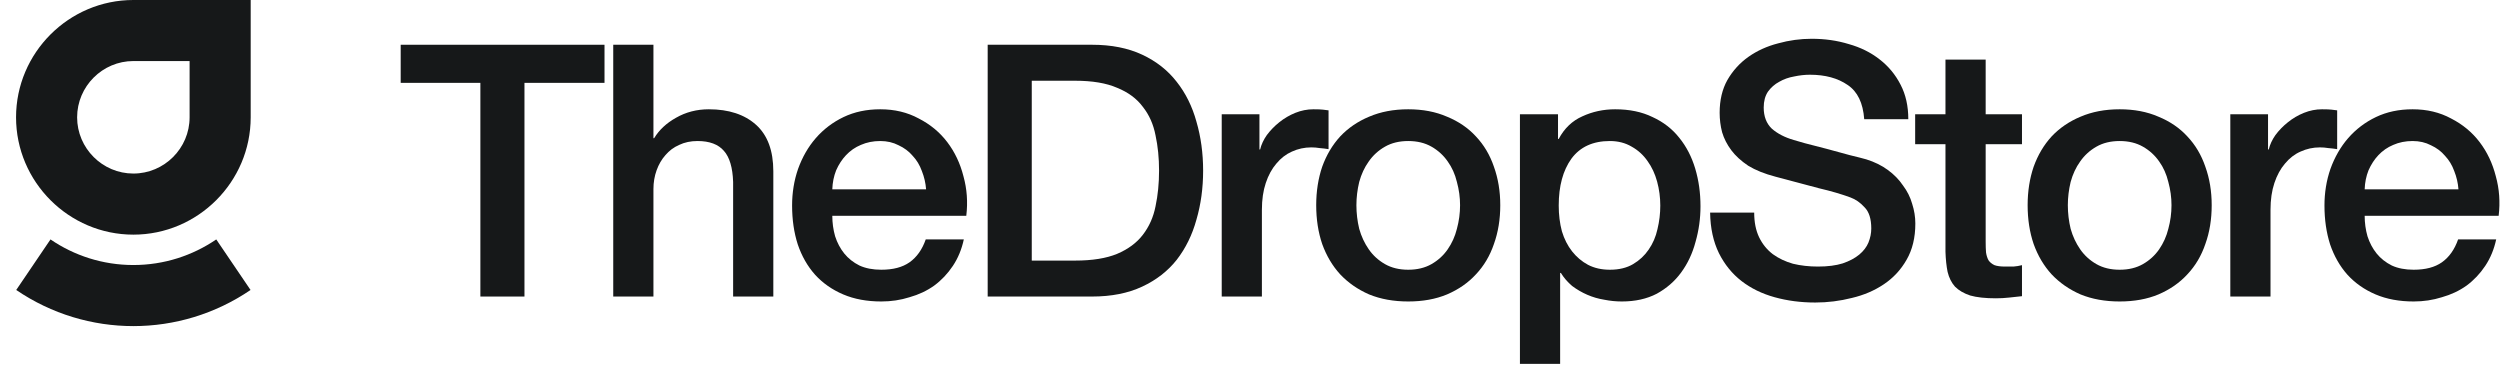 <svg xmlns="http://www.w3.org/2000/svg" width="112" height="17" viewBox="0 0 112 17" fill="none">
  <script xmlns=""/>
  <path d="M17.951 2.005H27.082V3.712H23.496V13.285H21.521V3.712H17.951V2.005Z" fill="#161819"/>
  <path d="M27.473 2.005H29.274V6.192H29.305C29.527 5.823 29.853 5.518 30.285 5.276C30.727 5.023 31.217 4.896 31.754 4.896C32.649 4.896 33.355 5.128 33.871 5.591C34.387 6.055 34.645 6.75 34.645 7.677V13.285H32.844V8.151C32.823 7.508 32.686 7.045 32.433 6.761C32.181 6.466 31.786 6.318 31.249 6.318C30.943 6.318 30.669 6.376 30.427 6.492C30.185 6.597 29.98 6.75 29.811 6.95C29.642 7.14 29.511 7.366 29.416 7.629C29.321 7.893 29.274 8.172 29.274 8.467V13.285H27.473V2.005Z" fill="#161819"/>
  <path d="M41.489 8.482C41.468 8.198 41.404 7.924 41.299 7.661C41.204 7.398 41.068 7.171 40.889 6.982C40.72 6.782 40.509 6.624 40.257 6.508C40.014 6.381 39.74 6.318 39.435 6.318C39.119 6.318 38.83 6.376 38.566 6.492C38.313 6.597 38.092 6.75 37.903 6.95C37.724 7.14 37.576 7.366 37.46 7.629C37.355 7.893 37.297 8.177 37.287 8.482H41.489ZM37.287 9.667C37.287 9.983 37.329 10.289 37.413 10.584C37.508 10.878 37.645 11.136 37.824 11.358C38.003 11.579 38.229 11.758 38.503 11.895C38.777 12.021 39.103 12.084 39.483 12.084C40.009 12.084 40.43 11.974 40.746 11.752C41.073 11.521 41.315 11.178 41.473 10.726H43.179C43.084 11.168 42.921 11.563 42.689 11.911C42.458 12.258 42.179 12.553 41.852 12.795C41.526 13.027 41.157 13.201 40.746 13.316C40.346 13.443 39.925 13.506 39.483 13.506C38.84 13.506 38.271 13.401 37.776 13.19C37.281 12.979 36.86 12.685 36.513 12.305C36.176 11.926 35.917 11.473 35.739 10.947C35.57 10.42 35.486 9.841 35.486 9.209C35.486 8.63 35.575 8.082 35.754 7.566C35.944 7.04 36.207 6.581 36.544 6.192C36.892 5.792 37.308 5.476 37.792 5.244C38.277 5.012 38.824 4.896 39.435 4.896C40.078 4.896 40.651 5.033 41.157 5.307C41.673 5.57 42.1 5.923 42.437 6.366C42.774 6.808 43.016 7.319 43.163 7.898C43.321 8.467 43.363 9.056 43.29 9.667H37.287Z" fill="#161819"/>
  <path d="M44.248 2.005H48.924C49.788 2.005 50.535 2.153 51.167 2.448C51.799 2.743 52.315 3.148 52.715 3.664C53.116 4.17 53.411 4.765 53.6 5.449C53.8 6.134 53.9 6.866 53.9 7.645C53.9 8.425 53.8 9.156 53.6 9.841C53.411 10.526 53.116 11.126 52.715 11.642C52.315 12.147 51.799 12.548 51.167 12.842C50.535 13.137 49.788 13.285 48.924 13.285H44.248V2.005ZM46.223 11.674H48.166C48.935 11.674 49.561 11.573 50.046 11.373C50.541 11.163 50.925 10.878 51.199 10.52C51.483 10.152 51.673 9.725 51.768 9.241C51.873 8.746 51.926 8.214 51.926 7.645C51.926 7.076 51.873 6.55 51.768 6.065C51.673 5.57 51.483 5.144 51.199 4.786C50.925 4.417 50.541 4.133 50.046 3.933C49.561 3.722 48.935 3.617 48.166 3.617H46.223V11.674Z" fill="#161819"/>
  <path d="M54.733 5.118H56.423V6.697H56.454C56.507 6.476 56.607 6.26 56.755 6.05C56.913 5.839 57.097 5.649 57.307 5.481C57.529 5.302 57.771 5.16 58.034 5.054C58.297 4.949 58.566 4.896 58.84 4.896C59.05 4.896 59.193 4.902 59.266 4.912C59.351 4.923 59.435 4.933 59.519 4.944V6.682C59.393 6.66 59.261 6.645 59.124 6.634C58.998 6.613 58.871 6.603 58.745 6.603C58.44 6.603 58.15 6.666 57.876 6.792C57.613 6.908 57.381 7.087 57.181 7.329C56.981 7.561 56.823 7.851 56.707 8.198C56.591 8.546 56.533 8.946 56.533 9.399V13.285H54.733V5.118Z" fill="#161819"/>
  <path d="M63.089 13.506C62.436 13.506 61.852 13.401 61.336 13.19C60.83 12.969 60.398 12.669 60.04 12.29C59.693 11.911 59.424 11.458 59.234 10.931C59.056 10.405 58.966 9.825 58.966 9.193C58.966 8.572 59.056 7.998 59.234 7.471C59.424 6.945 59.693 6.492 60.04 6.113C60.398 5.734 60.83 5.439 61.336 5.228C61.852 5.007 62.436 4.896 63.089 4.896C63.742 4.896 64.321 5.007 64.827 5.228C65.343 5.439 65.775 5.734 66.122 6.113C66.48 6.492 66.749 6.945 66.928 7.471C67.117 7.998 67.212 8.572 67.212 9.193C67.212 9.825 67.117 10.405 66.928 10.931C66.749 11.458 66.48 11.911 66.122 12.29C65.775 12.669 65.343 12.969 64.827 13.19C64.321 13.401 63.742 13.506 63.089 13.506ZM63.089 12.084C63.489 12.084 63.837 12 64.132 11.832C64.427 11.663 64.669 11.442 64.858 11.168C65.048 10.894 65.185 10.589 65.269 10.252C65.364 9.904 65.411 9.551 65.411 9.193C65.411 8.846 65.364 8.498 65.269 8.151C65.185 7.803 65.048 7.498 64.858 7.234C64.669 6.961 64.427 6.739 64.132 6.571C63.837 6.402 63.489 6.318 63.089 6.318C62.689 6.318 62.341 6.402 62.047 6.571C61.752 6.739 61.509 6.961 61.32 7.234C61.13 7.498 60.988 7.803 60.893 8.151C60.809 8.498 60.767 8.846 60.767 9.193C60.767 9.551 60.809 9.904 60.893 10.252C60.988 10.589 61.13 10.894 61.32 11.168C61.509 11.442 61.752 11.663 62.047 11.832C62.341 12 62.689 12.084 63.089 12.084Z" fill="#161819"/>
  <path d="M68.093 5.118H69.799V6.223H69.831C70.084 5.749 70.437 5.412 70.889 5.212C71.342 5.002 71.832 4.896 72.359 4.896C73.001 4.896 73.559 5.012 74.033 5.244C74.518 5.465 74.918 5.776 75.234 6.176C75.55 6.566 75.787 7.024 75.945 7.55C76.103 8.077 76.182 8.64 76.182 9.241C76.182 9.788 76.108 10.32 75.96 10.836C75.823 11.352 75.608 11.81 75.313 12.211C75.028 12.6 74.665 12.916 74.223 13.159C73.78 13.39 73.259 13.506 72.659 13.506C72.395 13.506 72.132 13.48 71.869 13.427C71.606 13.385 71.353 13.311 71.111 13.206C70.868 13.101 70.642 12.969 70.431 12.811C70.231 12.642 70.063 12.448 69.926 12.226H69.894V16.302H68.093V5.118ZM74.381 9.209C74.381 8.841 74.333 8.482 74.239 8.135C74.144 7.787 74.002 7.482 73.812 7.219C73.622 6.945 73.385 6.729 73.101 6.571C72.817 6.402 72.49 6.318 72.122 6.318C71.363 6.318 70.789 6.581 70.4 7.108C70.021 7.635 69.831 8.335 69.831 9.209C69.831 9.62 69.878 10.004 69.973 10.362C70.079 10.71 70.231 11.01 70.431 11.263C70.631 11.516 70.868 11.716 71.142 11.863C71.427 12.011 71.753 12.084 72.122 12.084C72.532 12.084 72.88 12 73.164 11.832C73.449 11.663 73.68 11.447 73.859 11.184C74.049 10.91 74.181 10.605 74.254 10.268C74.339 9.92 74.381 9.567 74.381 9.209Z" fill="#161819"/>
  <path d="M78.588 9.525C78.588 9.957 78.662 10.325 78.809 10.631C78.957 10.936 79.162 11.189 79.425 11.389C79.689 11.579 79.989 11.721 80.326 11.816C80.673 11.9 81.047 11.942 81.447 11.942C81.879 11.942 82.248 11.895 82.553 11.8C82.859 11.695 83.106 11.563 83.296 11.405C83.485 11.247 83.622 11.068 83.706 10.868C83.791 10.657 83.833 10.447 83.833 10.236C83.833 9.804 83.733 9.488 83.533 9.288C83.343 9.077 83.132 8.93 82.901 8.846C82.501 8.698 82.032 8.561 81.495 8.435C80.968 8.298 80.315 8.124 79.536 7.914C79.051 7.787 78.646 7.624 78.319 7.424C78.004 7.213 77.751 6.982 77.561 6.729C77.372 6.476 77.235 6.208 77.15 5.923C77.077 5.639 77.04 5.349 77.04 5.054C77.04 4.486 77.156 3.996 77.387 3.585C77.63 3.164 77.946 2.816 78.335 2.543C78.725 2.269 79.167 2.069 79.662 1.942C80.157 1.805 80.657 1.737 81.163 1.737C81.753 1.737 82.306 1.816 82.822 1.974C83.348 2.121 83.806 2.348 84.196 2.653C84.596 2.959 84.912 3.338 85.144 3.791C85.376 4.233 85.492 4.749 85.492 5.339H83.517C83.464 4.612 83.217 4.101 82.774 3.806C82.332 3.501 81.769 3.348 81.084 3.348C80.852 3.348 80.615 3.375 80.373 3.427C80.131 3.469 79.91 3.548 79.71 3.664C79.51 3.77 79.341 3.917 79.204 4.107C79.078 4.296 79.014 4.533 79.014 4.817C79.014 5.218 79.136 5.534 79.378 5.765C79.631 5.986 79.957 6.155 80.357 6.271C80.399 6.281 80.563 6.329 80.847 6.413C81.142 6.487 81.468 6.571 81.826 6.666C82.185 6.761 82.532 6.855 82.869 6.95C83.217 7.034 83.464 7.098 83.612 7.14C83.98 7.255 84.301 7.413 84.575 7.614C84.849 7.814 85.076 8.045 85.254 8.309C85.444 8.561 85.581 8.835 85.665 9.13C85.76 9.425 85.807 9.72 85.807 10.015C85.807 10.647 85.676 11.189 85.412 11.642C85.16 12.084 84.823 12.448 84.401 12.732C83.98 13.016 83.501 13.222 82.964 13.348C82.427 13.485 81.879 13.553 81.321 13.553C80.678 13.553 80.073 13.474 79.504 13.316C78.936 13.159 78.441 12.916 78.019 12.59C77.598 12.263 77.261 11.847 77.008 11.342C76.755 10.826 76.624 10.22 76.613 9.525H78.588Z" fill="#161819"/>
  <path d="M85.799 5.118H87.157V2.669H88.958V5.118H90.585V6.46H88.958V10.82C88.958 11.01 88.963 11.173 88.974 11.31C88.995 11.447 89.032 11.563 89.084 11.658C89.148 11.752 89.237 11.826 89.353 11.879C89.469 11.921 89.627 11.942 89.827 11.942C89.953 11.942 90.08 11.942 90.206 11.942C90.332 11.932 90.459 11.911 90.585 11.879V13.269C90.385 13.29 90.19 13.311 90.001 13.332C89.811 13.353 89.616 13.364 89.416 13.364C88.942 13.364 88.558 13.322 88.263 13.238C87.979 13.143 87.752 13.011 87.584 12.842C87.426 12.664 87.315 12.442 87.252 12.179C87.199 11.916 87.168 11.616 87.157 11.279V6.46H85.799V5.118Z" fill="#161819"/>
  <path d="M94.961 13.506C94.308 13.506 93.724 13.401 93.208 13.19C92.702 12.969 92.27 12.669 91.912 12.29C91.565 11.911 91.296 11.458 91.107 10.931C90.928 10.405 90.838 9.825 90.838 9.193C90.838 8.572 90.928 7.998 91.107 7.471C91.296 6.945 91.565 6.492 91.912 6.113C92.27 5.734 92.702 5.439 93.208 5.228C93.724 5.007 94.308 4.896 94.961 4.896C95.614 4.896 96.193 5.007 96.699 5.228C97.215 5.439 97.647 5.734 97.994 6.113C98.352 6.492 98.621 6.945 98.8 7.471C98.99 7.998 99.084 8.572 99.084 9.193C99.084 9.825 98.99 10.405 98.8 10.931C98.621 11.458 98.352 11.911 97.994 12.29C97.647 12.669 97.215 12.969 96.699 13.19C96.193 13.401 95.614 13.506 94.961 13.506ZM94.961 12.084C95.361 12.084 95.709 12 96.004 11.832C96.299 11.663 96.541 11.442 96.731 11.168C96.92 10.894 97.057 10.589 97.141 10.252C97.236 9.904 97.283 9.551 97.283 9.193C97.283 8.846 97.236 8.498 97.141 8.151C97.057 7.803 96.92 7.498 96.731 7.234C96.541 6.961 96.299 6.739 96.004 6.571C95.709 6.402 95.361 6.318 94.961 6.318C94.561 6.318 94.213 6.402 93.919 6.571C93.624 6.739 93.382 6.961 93.192 7.234C93.002 7.498 92.86 7.803 92.765 8.151C92.681 8.498 92.639 8.846 92.639 9.193C92.639 9.551 92.681 9.904 92.765 10.252C92.86 10.589 93.002 10.894 93.192 11.168C93.382 11.442 93.624 11.663 93.919 11.832C94.213 12 94.561 12.084 94.961 12.084Z" fill="#161819"/>
  <path d="M99.918 5.118H101.608V6.697H101.64C101.693 6.476 101.793 6.26 101.94 6.05C102.098 5.839 102.282 5.649 102.493 5.481C102.714 5.302 102.956 5.16 103.22 5.054C103.483 4.949 103.752 4.896 104.025 4.896C104.236 4.896 104.378 4.902 104.452 4.912C104.536 4.923 104.62 4.933 104.705 4.944V6.682C104.578 6.66 104.447 6.645 104.31 6.634C104.183 6.613 104.057 6.603 103.931 6.603C103.625 6.603 103.336 6.666 103.062 6.792C102.798 6.908 102.567 7.087 102.367 7.329C102.167 7.561 102.009 7.851 101.893 8.198C101.777 8.546 101.719 8.946 101.719 9.399V13.285H99.918V5.118Z" fill="#161819"/>
  <path d="M110.139 8.482C110.118 8.198 110.054 7.924 109.949 7.661C109.854 7.398 109.717 7.171 109.538 6.982C109.37 6.782 109.159 6.624 108.907 6.508C108.664 6.381 108.39 6.318 108.085 6.318C107.769 6.318 107.479 6.376 107.216 6.492C106.963 6.597 106.742 6.75 106.553 6.95C106.374 7.14 106.226 7.366 106.11 7.629C106.005 7.893 105.947 8.177 105.937 8.482H110.139ZM105.937 9.667C105.937 9.983 105.979 10.289 106.063 10.584C106.158 10.878 106.295 11.136 106.474 11.358C106.653 11.579 106.879 11.758 107.153 11.895C107.427 12.021 107.753 12.084 108.132 12.084C108.659 12.084 109.08 11.974 109.396 11.752C109.723 11.521 109.965 11.178 110.123 10.726H111.829C111.734 11.168 111.571 11.563 111.339 11.911C111.108 12.258 110.829 12.553 110.502 12.795C110.176 13.027 109.807 13.201 109.396 13.316C108.996 13.443 108.575 13.506 108.132 13.506C107.49 13.506 106.921 13.401 106.426 13.19C105.931 12.979 105.51 12.685 105.163 12.305C104.826 11.926 104.567 11.473 104.388 10.947C104.22 10.42 104.136 9.841 104.136 9.209C104.136 8.63 104.225 8.082 104.404 7.566C104.594 7.04 104.857 6.581 105.194 6.192C105.542 5.792 105.958 5.476 106.442 5.244C106.927 5.012 107.474 4.896 108.085 4.896C108.727 4.896 109.301 5.033 109.807 5.307C110.323 5.57 110.75 5.923 111.087 6.366C111.424 6.808 111.666 7.319 111.813 7.898C111.971 8.467 112.013 9.056 111.94 9.667H105.937Z" fill="#161819"/>
  <path d="M0.719 5.256C0.719 8.147 3.084 10.512 5.975 10.512C8.866 10.512 11.231 8.147 11.231 5.256V0H5.975C3.084 0 0.719 2.365 0.719 5.256ZM5.975 7.775C4.59 7.775 3.455 6.642 3.455 5.256C3.455 3.87 4.59 2.735 5.975 2.735H8.494V5.256C8.494 6.642 7.361 7.775 5.975 7.775ZM5.975 11.873C7.35 11.873 8.627 11.45 9.688 10.726L11.224 12.991C8.056 15.149 3.895 15.149 0.727 12.991L2.262 10.726C3.322 11.45 4.601 11.873 5.975 11.873Z" fill="#161819"/>
</svg>